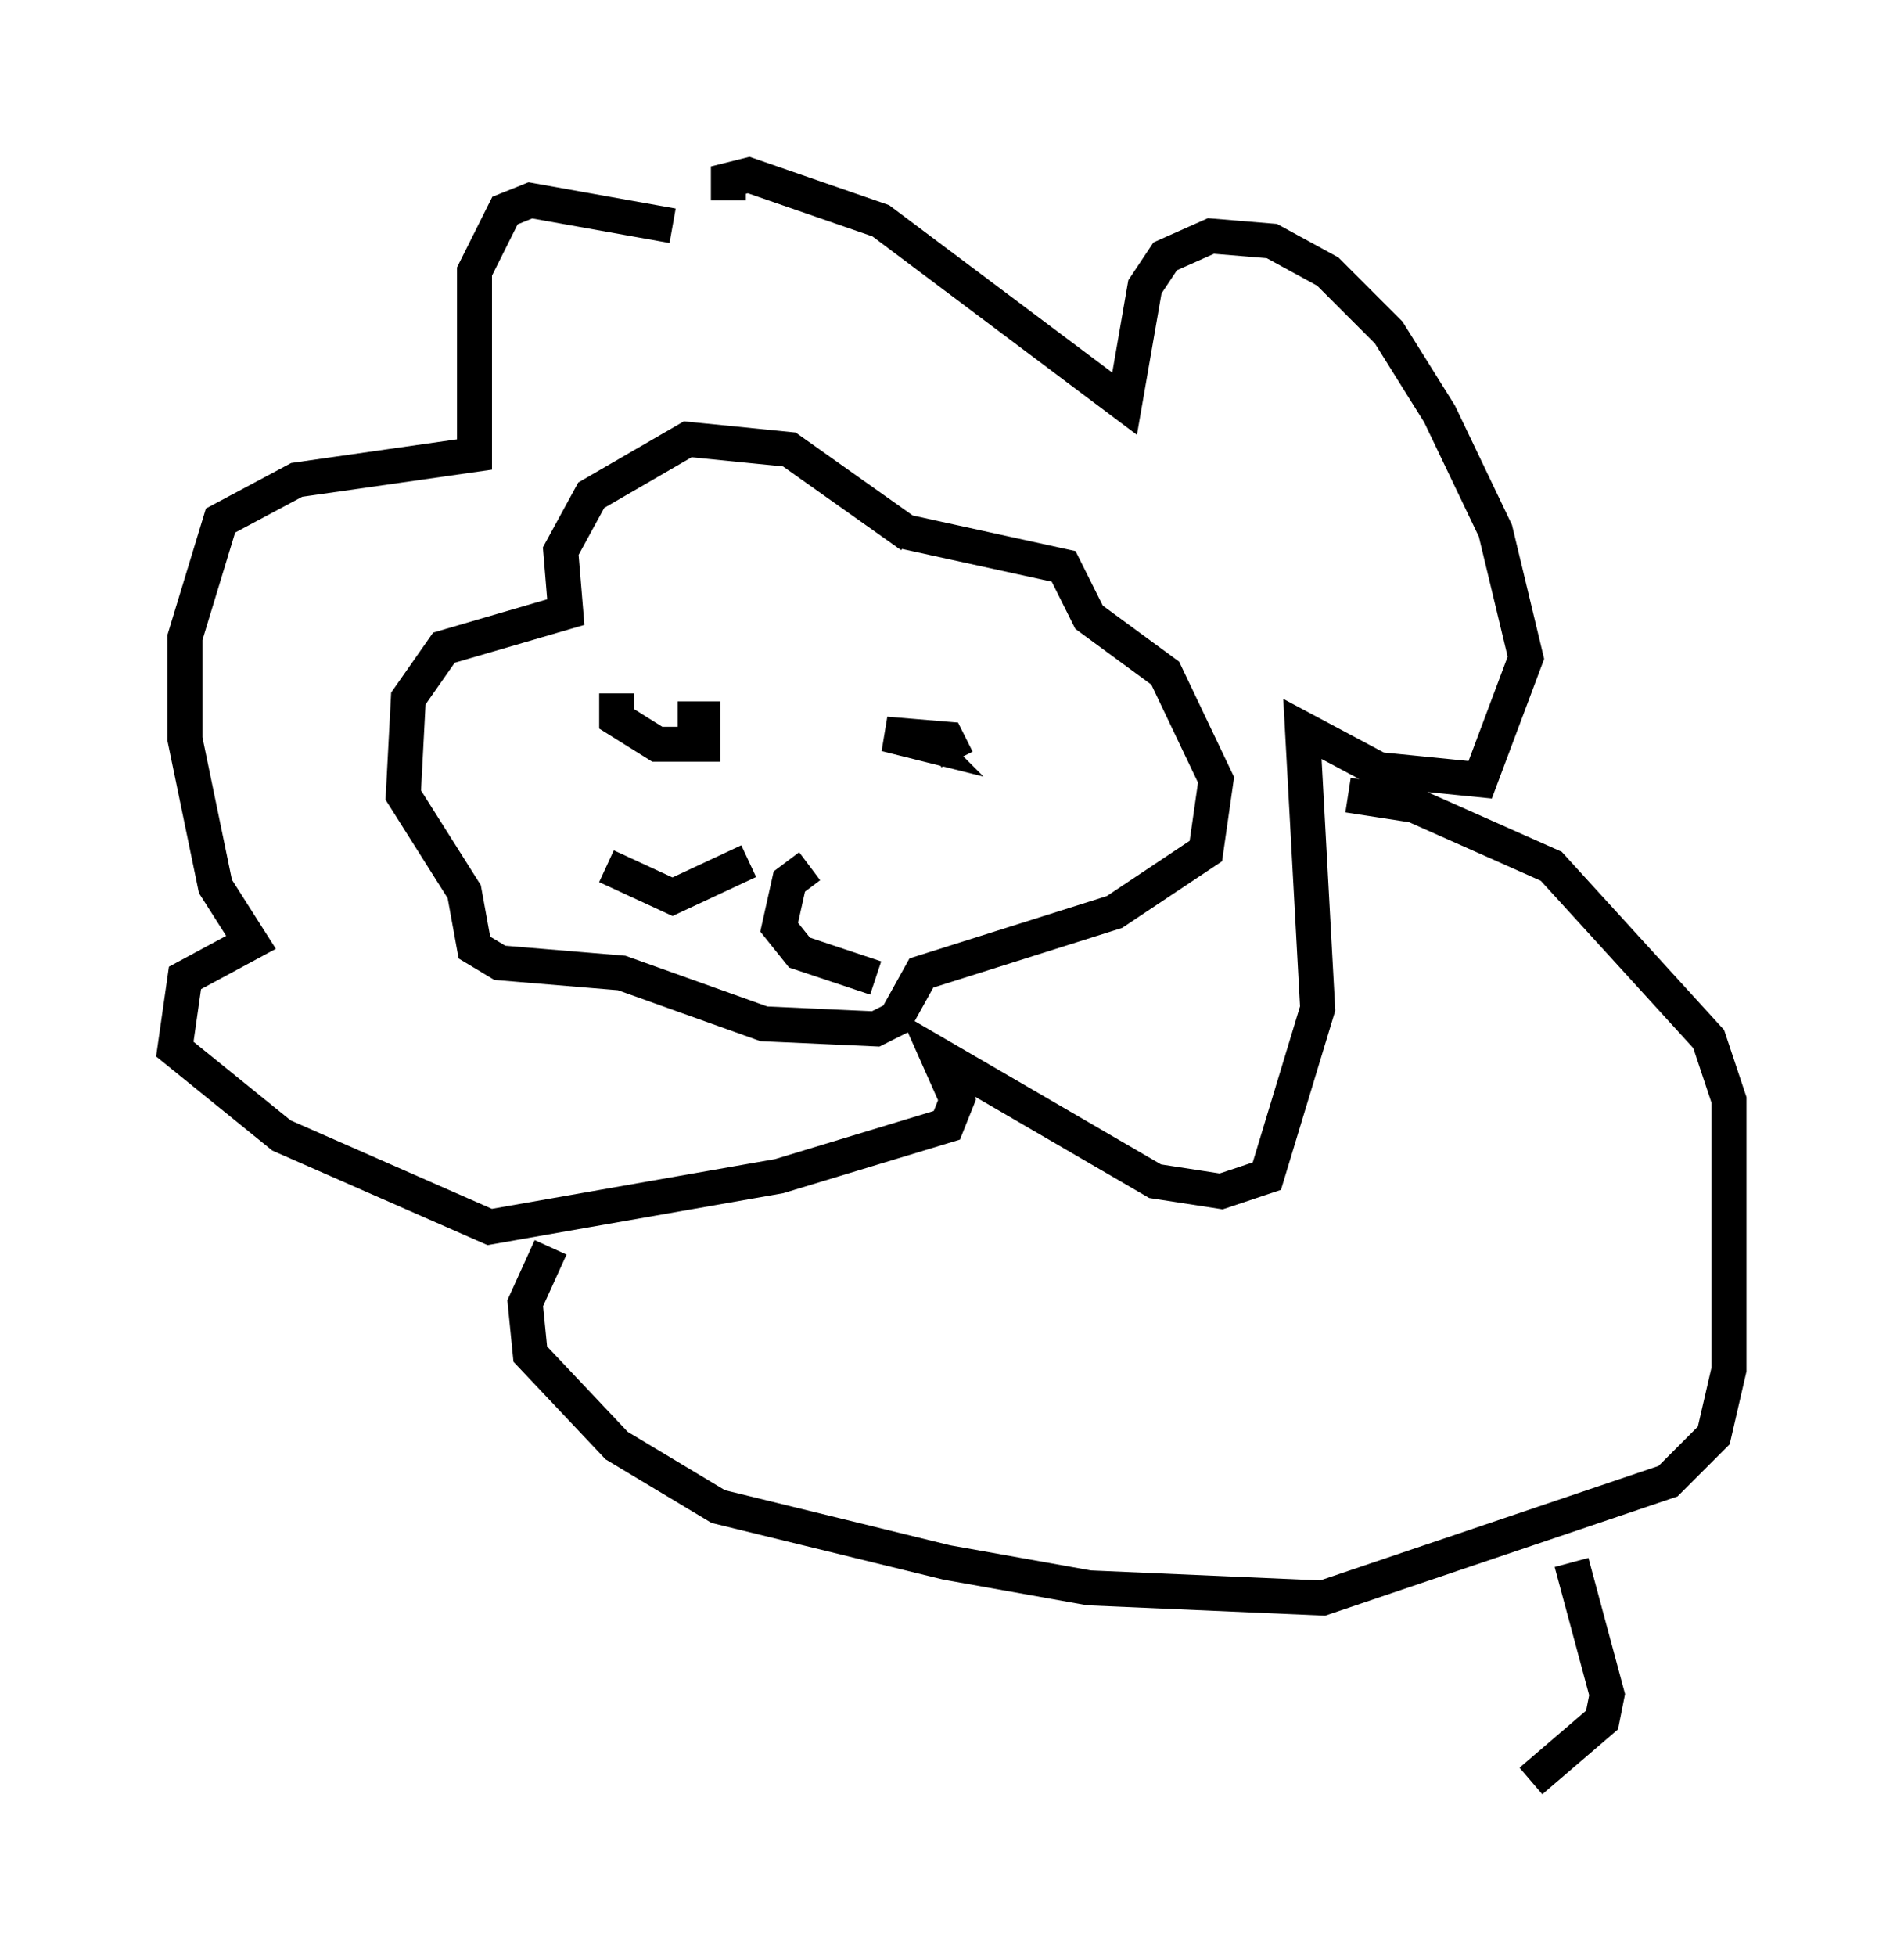 <?xml version="1.0" encoding="utf-8" ?>
<svg baseProfile="full" height="55.899" version="1.1" width="54.447" xmlns="http://www.w3.org/2000/svg" xmlns:ev="http://www.w3.org/2001/xml-events" xmlns:xlink="http://www.w3.org/1999/xlink"><defs /><rect fill="white" height="55.899" width="54.447" x="0" y="0" /><path d="M22.43, 8.777 m-3.196, -2.324 l-4.067, -0.726 -0.726, 0.291 l-0.872, 1.743 0.0, 5.229 l-5.084, 0.726 -2.179, 1.162 l-1.017, 3.341 0.0, 2.905 l0.872, 4.212 1.017, 1.598 l-1.888, 1.017 -0.291, 2.034 l3.05, 2.469 5.955, 2.615 l8.279, -1.453 4.793, -1.453 l0.291, -0.726 -0.581, -1.307 l6.246, 3.631 1.888, 0.291 l1.307, -0.436 1.453, -4.793 l-0.436, -7.989 2.179, 1.162 l2.905, 0.291 1.307, -3.486 l-0.872, -3.631 -1.598, -3.341 l-1.453, -2.324 -1.743, -1.743 l-1.598, -0.872 -1.743, -0.145 l-1.307, 0.581 -0.581, 0.872 l-0.581, 3.341 -6.972, -5.229 l-3.777, -1.307 -0.581, 0.145 l0.0, 0.581 m5.229, 9.587 l-3.486, -2.469 -2.905, -0.291 l-2.76, 1.598 -0.872, 1.598 l0.145, 1.743 -3.486, 1.017 l-1.017, 1.453 -0.145, 2.76 l1.743, 2.76 0.291, 1.598 l0.726, 0.436 3.486, 0.291 l4.067, 1.453 3.196, 0.145 l0.581, -0.291 0.726, -1.307 l5.52, -1.743 2.615, -1.743 l0.291, -2.034 -1.453, -3.05 l-2.179, -1.598 -0.726, -1.453 l-4.648, -1.017 m-8.134, 4.648 l0.0, 0.726 1.162, 0.726 l1.307, 0.0 0.0, -0.726 l-0.726, 0.0 m7.989, 1.162 l-0.291, -0.581 -1.743, -0.145 l1.162, 0.291 -0.291, -0.291 m-4.793, 3.631 l-2.179, 1.017 -1.888, -0.872 m5.81, 0.0 l-0.581, 0.436 -0.291, 1.307 l0.581, 0.726 2.179, 0.726 m-9.296, 7.698 l-0.726, 1.598 0.145, 1.453 l2.469, 2.615 2.905, 1.743 l6.536, 1.598 4.067, 0.726 l6.682, 0.291 9.877, -3.341 l1.307, -1.307 0.436, -1.888 l0.0, -7.698 -0.581, -1.743 l-4.503, -4.939 -3.922, -1.743 l-1.888, -0.291 m6.391, 21.933 l1.017, 3.777 -0.145, 0.726 l-2.034, 1.743 " fill="none" stroke="black" stroke-width="1" /></svg>